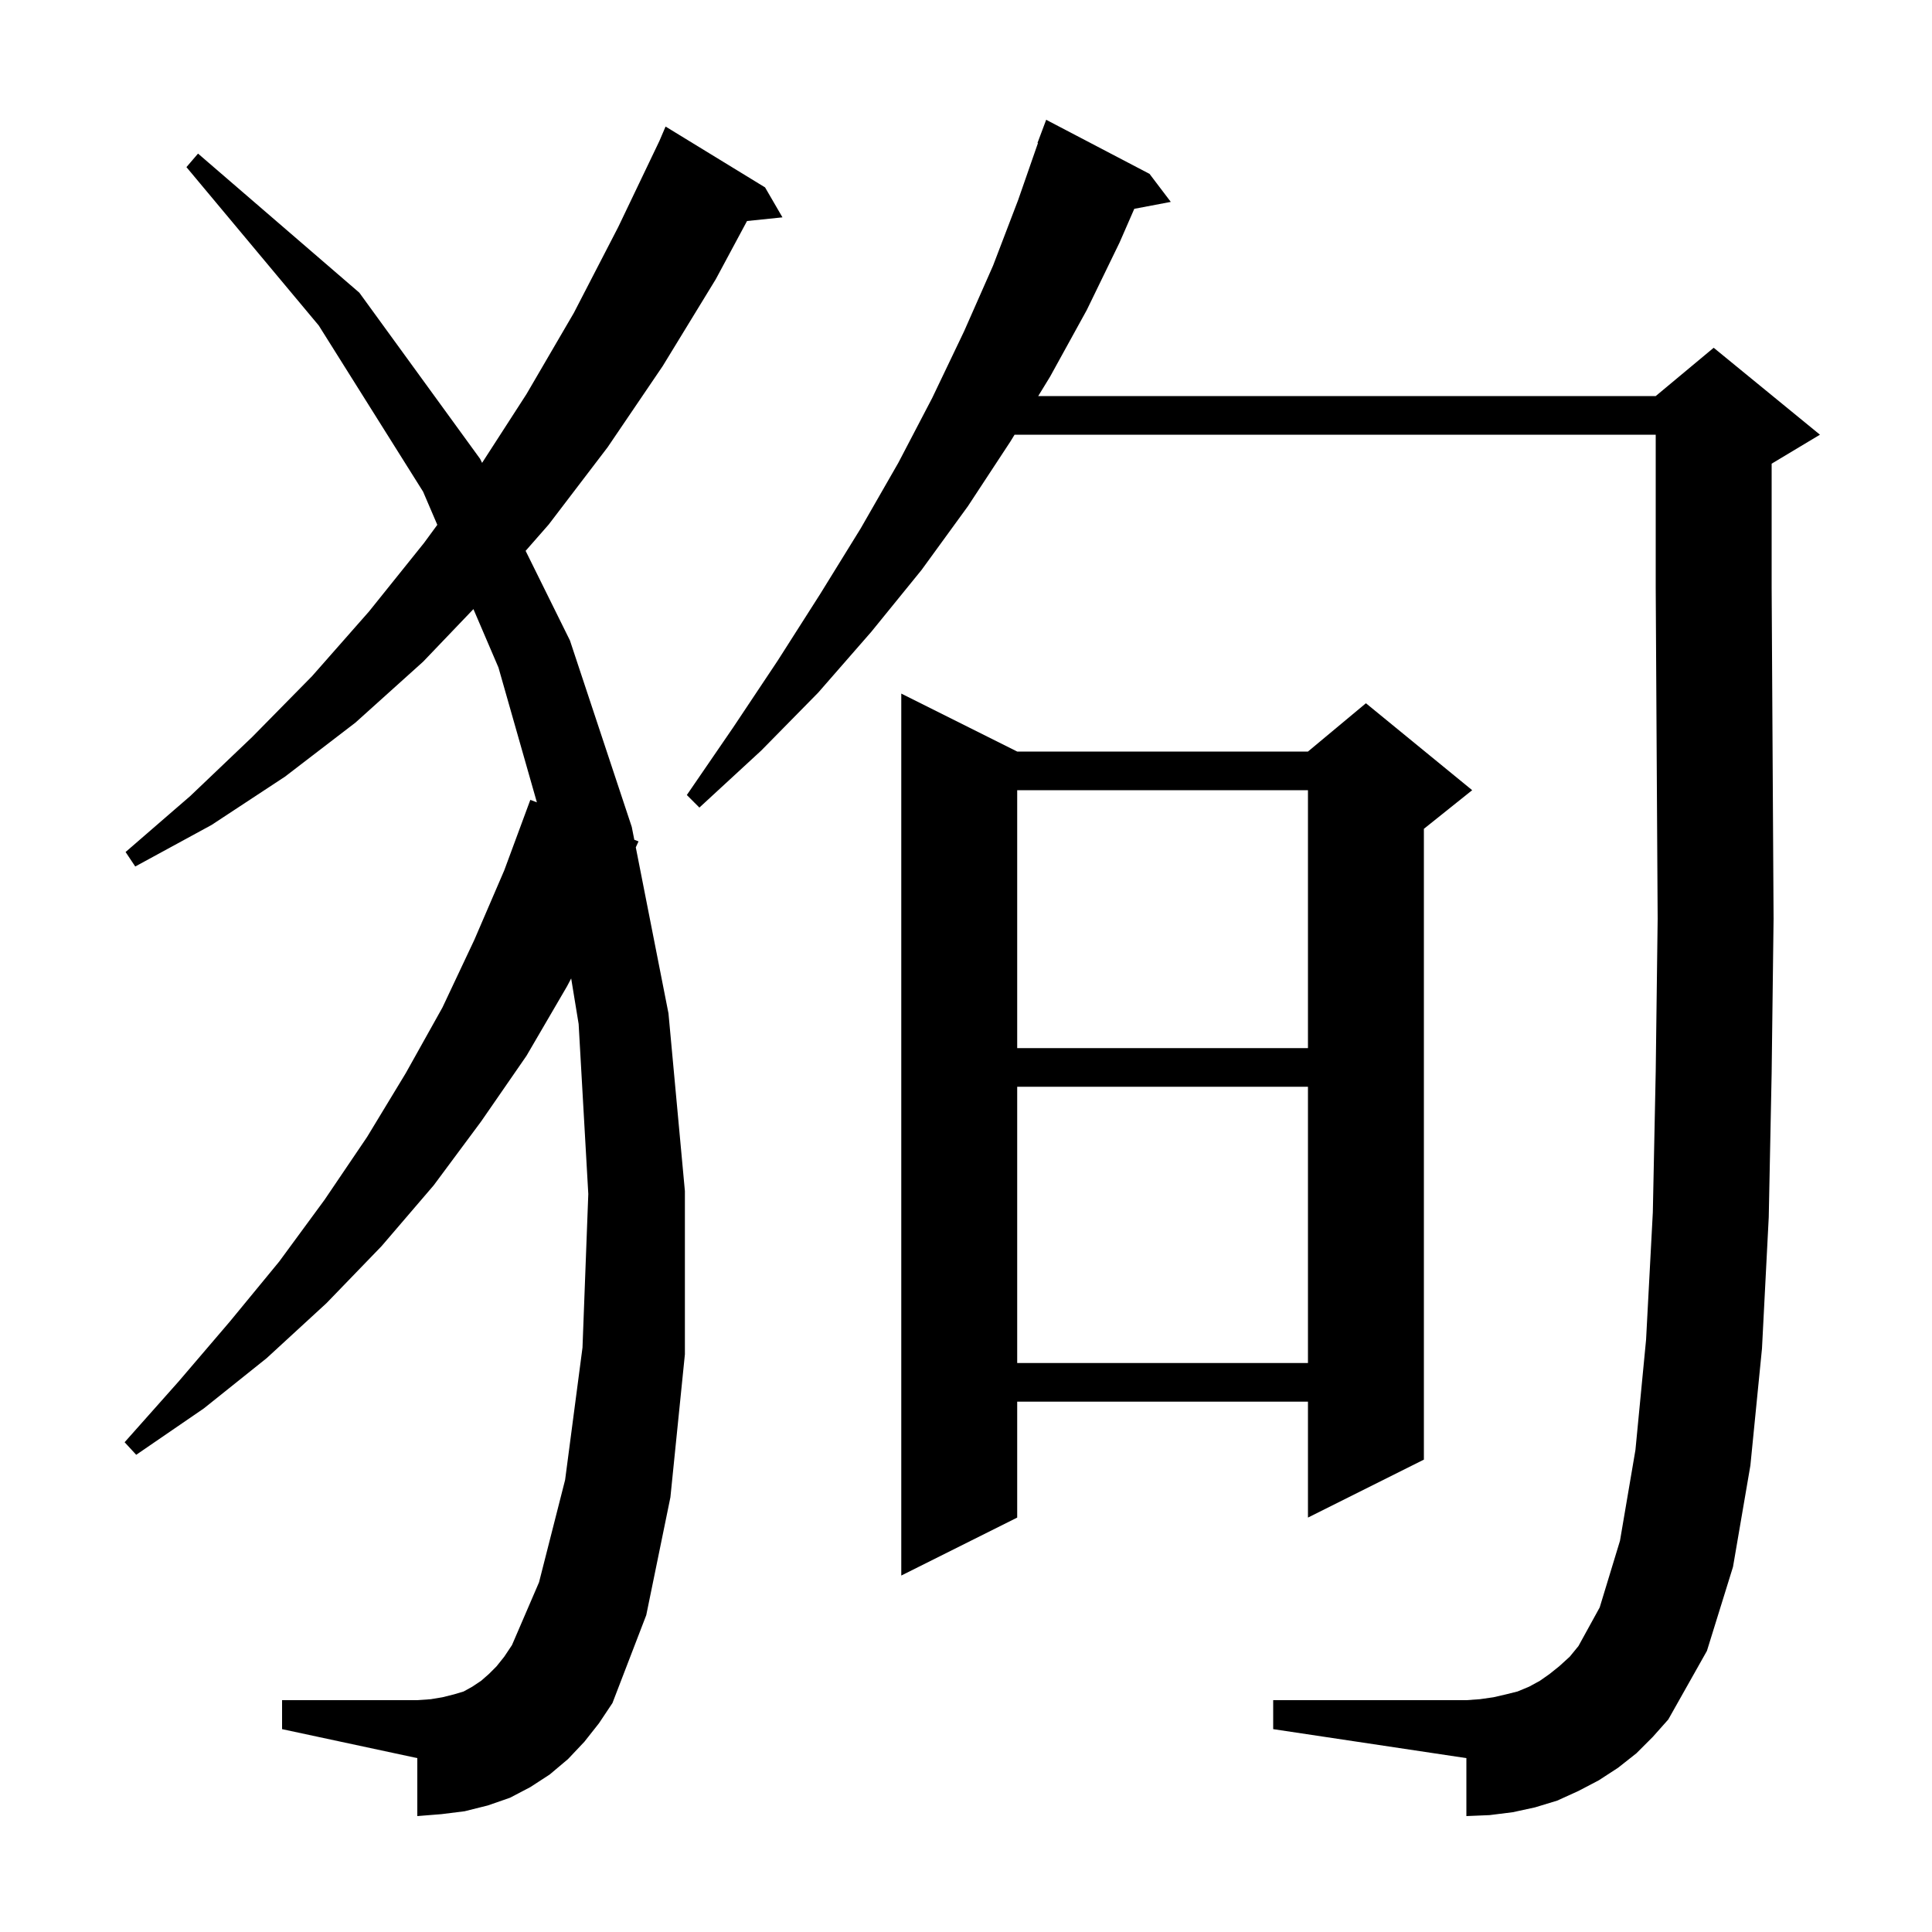 <svg xmlns="http://www.w3.org/2000/svg" xmlns:xlink="http://www.w3.org/1999/xlink" version="1.1" baseProfile="full" viewBox="0 0 200 200" width="200" height="200">
<g fill="black">
<path d="M 169.4 181.5 L 167.5 183.0 L 165.5 184.3 L 163.4 185.4 L 161.2 186.4 L 158.9 187.1 L 156.6 187.6 L 154.2 187.9 L 151.8 188.0 L 151.8 182.0 L 131.8 179.0 L 131.8 176.0 L 151.8 176.0 L 153.2 175.9 L 154.6 175.7 L 155.9 175.4 L 157.1 175.1 L 158.3 174.6 L 159.4 174.0 L 160.4 173.3 L 161.4 172.5 L 162.5 171.5 L 163.4 170.4 L 165.6 166.4 L 167.7 159.5 L 169.3 150.1 L 170.4 138.7 L 171.1 125.5 L 171.4 110.9 L 171.6 95.1 L 171.5 78.3 L 171.4 60.9 L 171.4 45.0 L 105.028 45.0 L 104.6 45.7 L 100.2 52.4 L 95.4 59.0 L 90.2 65.4 L 84.7 71.7 L 78.8 77.7 L 72.4 83.6 L 71.1 82.3 L 75.9 75.3 L 80.5 68.4 L 84.9 61.5 L 89.1 54.7 L 93.0 47.9 L 96.5 41.2 L 99.8 34.3 L 102.8 27.5 L 105.4 20.7 L 107.448 14.813 L 107.4 14.8 L 108.3 12.4 L 119.0 18.0 L 121.2 20.9 L 117.421 21.617 L 115.9 25.1 L 112.5 32.1 L 108.7 39.0 L 107.476 41.0 L 171.4 41.0 L 177.4 36.0 L 188.4 45.0 L 183.4 48.0 L 183.4 60.8 L 183.5 78.2 L 183.6 95.1 L 183.4 111.1 L 183.1 126.0 L 182.4 139.6 L 181.2 151.7 L 179.4 162.2 L 176.7 170.9 L 172.7 178.0 L 171.1 179.8 Z M 60.5 180.3 L 58.8 182.1 L 56.9 183.7 L 54.9 185.0 L 52.8 186.1 L 50.5 186.9 L 48.1 187.5 L 45.7 187.8 L 43.2 188.0 L 43.2 182.0 L 29.2 179.0 L 29.2 176.0 L 43.2 176.0 L 44.6 175.9 L 45.8 175.7 L 47.0 175.4 L 48.0 175.1 L 48.9 174.6 L 49.8 174.0 L 50.6 173.3 L 51.4 172.5 L 52.2 171.5 L 53.0 170.3 L 55.8 163.8 L 58.5 153.2 L 60.3 139.5 L 60.9 123.6 L 59.9 106.0 L 59.128 101.289 L 58.7 102.1 L 54.5 109.3 L 49.8 116.1 L 44.9 122.7 L 39.5 129.0 L 33.8 134.9 L 27.6 140.6 L 21.1 145.8 L 14.1 150.6 L 12.9 149.3 L 18.5 143.0 L 23.8 136.8 L 28.9 130.6 L 33.6 124.2 L 38.0 117.7 L 42.0 111.1 L 45.8 104.3 L 49.1 97.3 L 52.2 90.1 L 54.9 82.8 L 55.578 83.06 L 51.6 69.1 L 49.009 63.054 L 43.8 68.5 L 36.8 74.8 L 29.5 80.4 L 21.9 85.4 L 14.0 89.7 L 13.0 88.2 L 19.7 82.4 L 26.1 76.3 L 32.3 70.0 L 38.2 63.3 L 43.9 56.2 L 45.27 54.331 L 43.8 50.9 L 33.0 33.7 L 19.3 17.3 L 20.5 15.9 L 37.2 30.3 L 49.7 47.5 L 49.906 47.916 L 54.5 40.8 L 59.4 32.4 L 64.0 23.5 L 68.263 14.588 L 68.9 13.1 L 79.2 19.4 L 81.0 22.5 L 77.332 22.879 L 74.1 28.9 L 68.6 37.9 L 62.9 46.3 L 56.8 54.3 L 54.412 57.024 L 59.0 66.3 L 65.4 85.6 L 65.662 86.932 L 66.1 87.1 L 65.817 87.716 L 69.2 104.9 L 70.9 123.3 L 70.9 140.2 L 69.4 155.0 L 66.9 167.2 L 63.4 176.3 L 62.0 178.4 Z M 105.3 77.8 L 135.4 77.8 L 141.4 72.8 L 152.4 81.8 L 147.4 85.8 L 147.4 151.1 L 135.4 157.1 L 135.4 145.1 L 105.3 145.1 L 105.3 157.1 L 93.3 163.1 L 93.3 71.8 Z M 105.3 112.5 L 105.3 141.1 L 135.4 141.1 L 135.4 112.5 Z M 105.3 81.8 L 105.3 108.5 L 135.4 108.5 L 135.4 81.8 Z " />
</g>
</svg>

